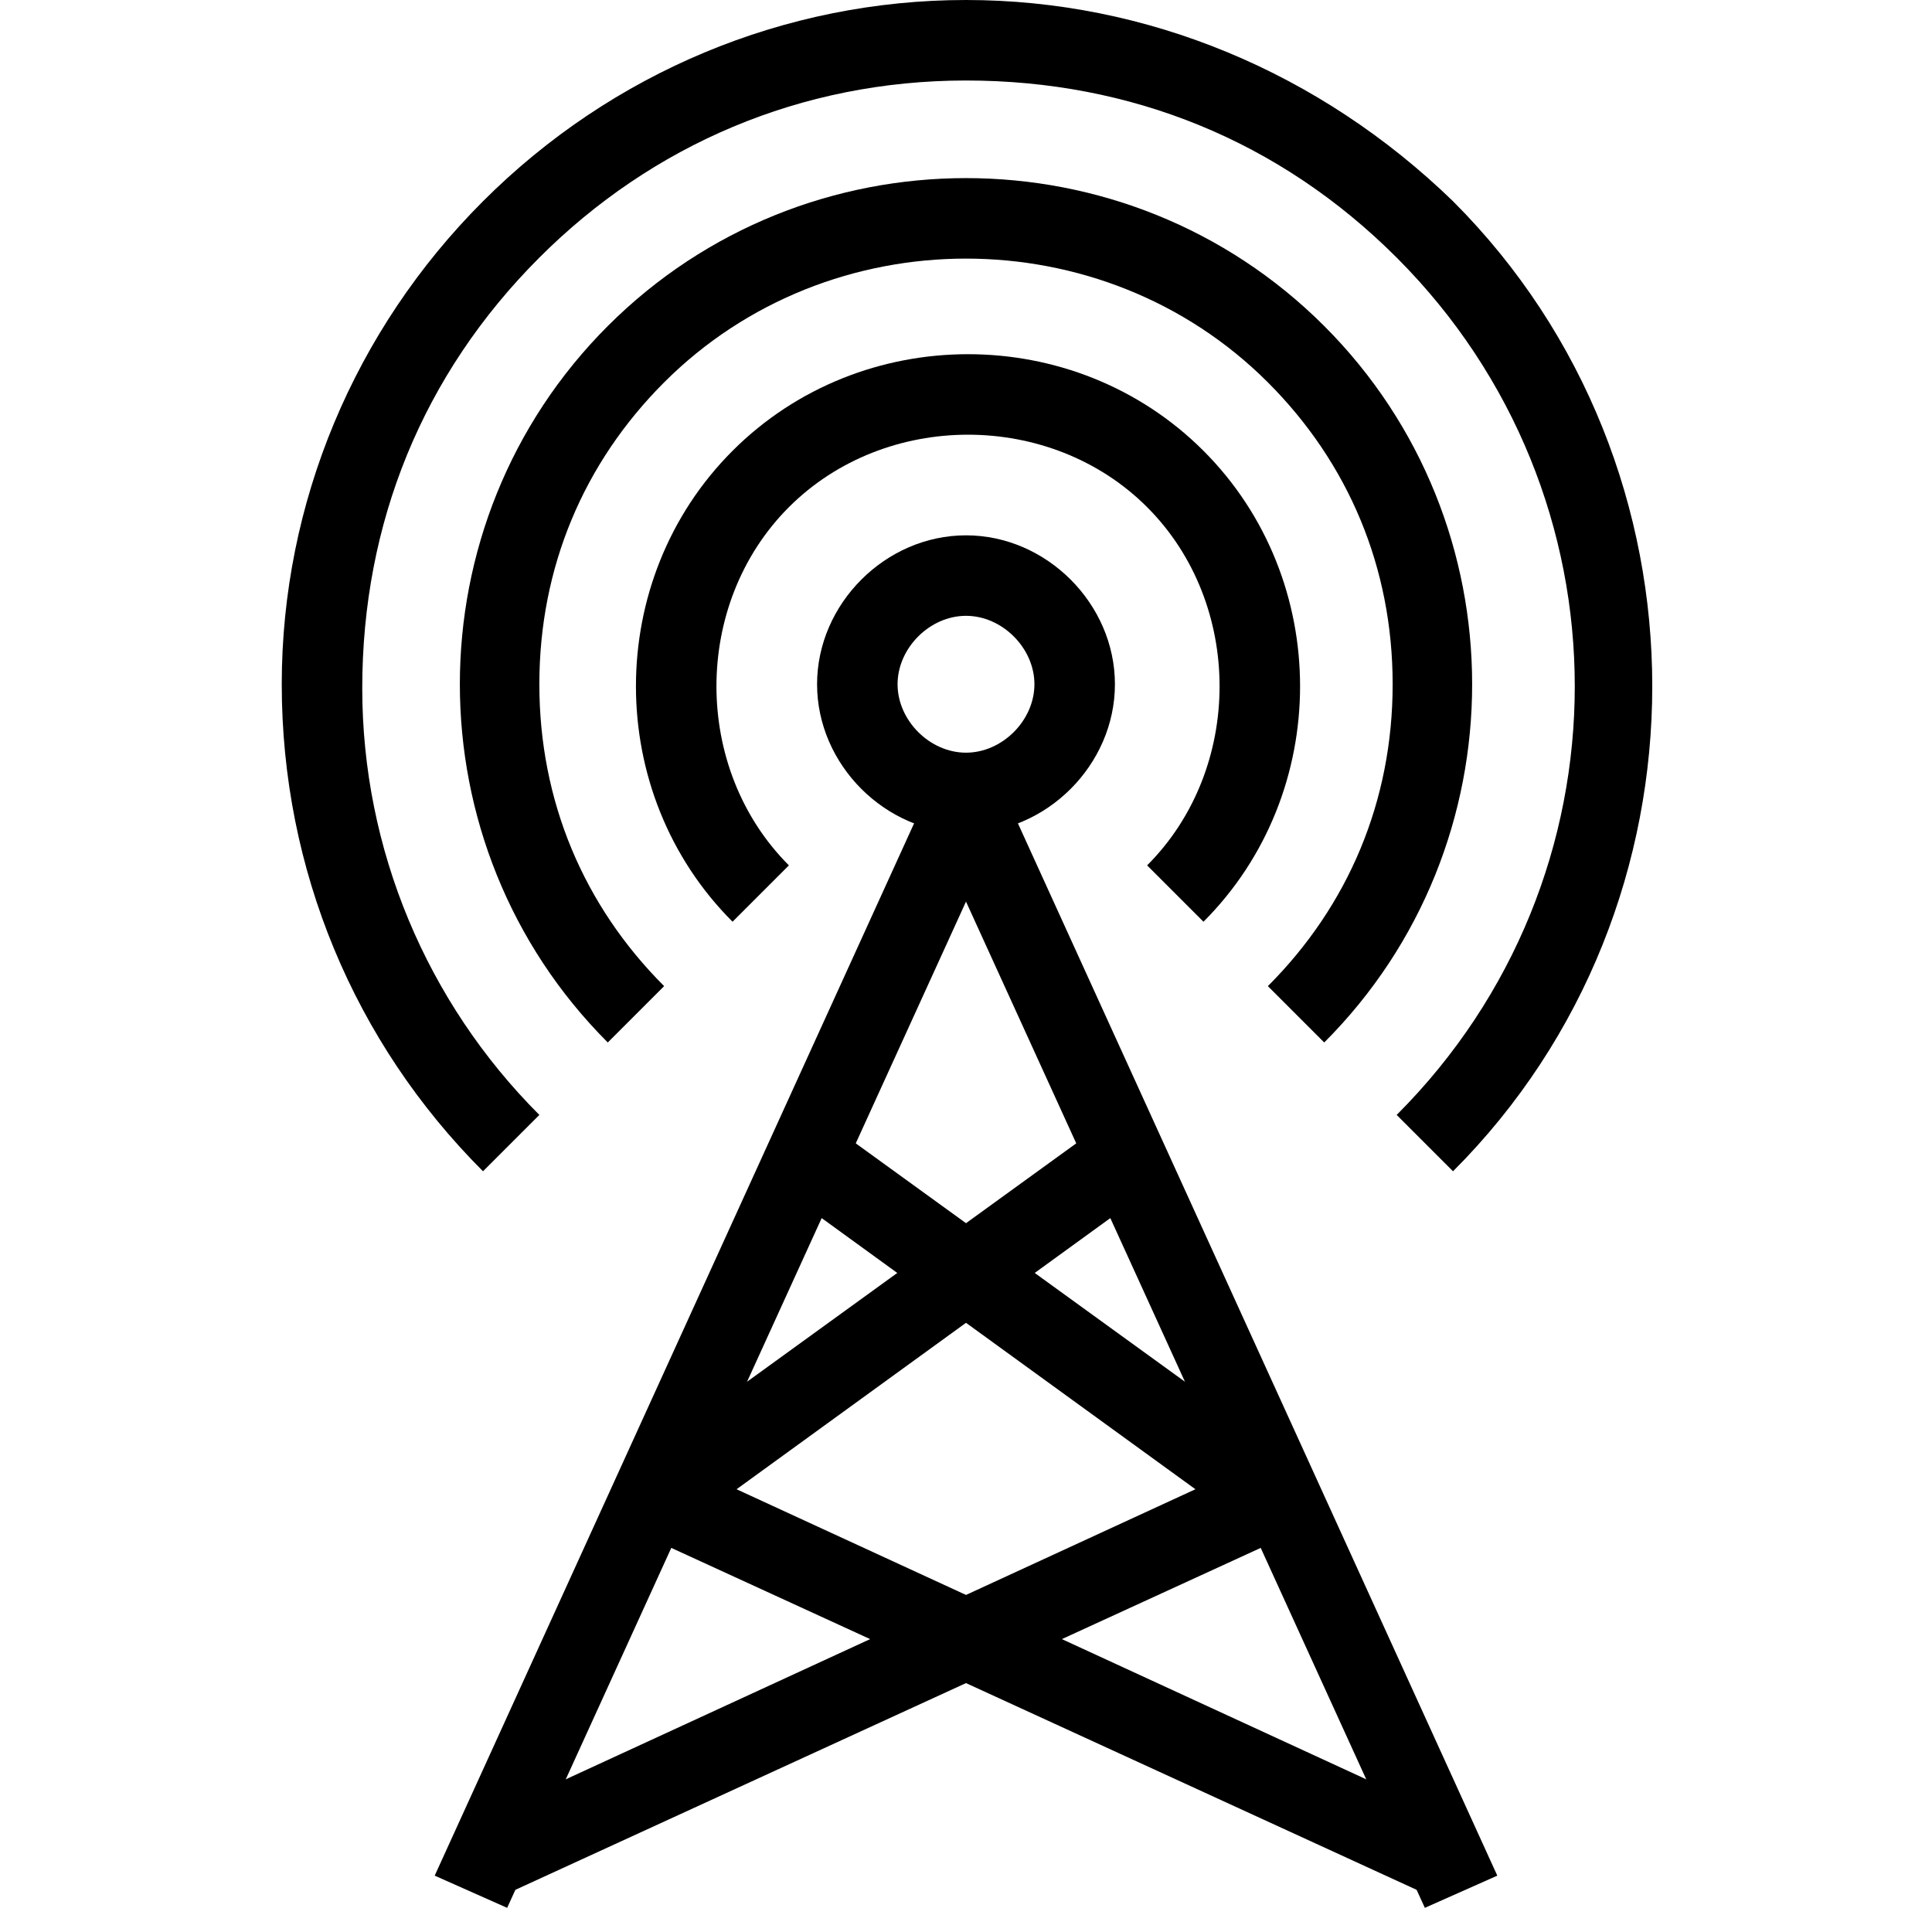 <?xml version="1.0" encoding="utf-8"?>
<!-- Generator: Adobe Illustrator 18.0.0, SVG Export Plug-In . SVG Version: 6.00 Build 0)  -->
<!DOCTYPE svg PUBLIC "-//W3C//DTD SVG 1.1//EN" "http://www.w3.org/Graphics/SVG/1.1/DTD/svg11.dtd">
<svg version="1.1" id="Layer_1" xmlns="http://www.w3.org/2000/svg" xmlns:xlink="http://www.w3.org/1999/xlink" x="0px" y="0px"
	 viewBox="0 0 48 48" enable-background="new 0 0 48 48" xml:space="preserve">
<g>
	<path d="M35.4,47.4L24,22.4l-11.4,25l-1.8-0.8l12.3-27c0.2-0.4,0.5-0.6,0.9-0.6s0.7,0.2,0.9,0.6l12.3,27L35.4,47.4z"/>
	<g>
		<path d="M35.3,47l-19.4-8.9c-0.3-0.1-0.5-0.5-0.6-0.8c0-0.4,0.1-0.7,0.4-0.9L27.3,28l1.2,1.6L18.3,37l17.8,8.2L35.3,47z"/>
		<path d="M12.7,47l-0.8-1.8L29.7,37l-10.2-7.4l1.2-1.6l11.6,8.4c0.3,0.2,0.4,0.6,0.4,0.9c0,0.4-0.3,0.7-0.6,0.8L12.7,47z"/>
	</g>
	<path d="M24,20.7c-2,0-3.7-1.7-3.7-3.7s1.7-3.7,3.7-3.7c2,0,3.7,1.7,3.7,3.7S26,20.7,24,20.7z M24,15.3c-0.9,0-1.7,0.8-1.7,1.7
		s0.8,1.7,1.7,1.7s1.7-0.8,1.7-1.7S24.9,15.3,24,15.3z"/>
	<path d="M29.9,22.9l-1.4-1.4c2.4-2.4,2.4-6.5,0-8.9c-2.4-2.4-6.5-2.4-8.9,0c-2.4,2.4-2.4,6.5,0,8.9l-1.4,1.4
		c-3.2-3.2-3.2-8.5,0-11.7c3.2-3.2,8.5-3.2,11.7,0C33.1,14.4,33.1,19.7,29.9,22.9z"/>
	<path d="M32.9,25.9l-1.4-1.4c2-2,3.1-4.6,3.1-7.5s-1.1-5.5-3.1-7.5c-4.1-4.1-10.9-4.1-15,0c-2,2-3.1,4.6-3.1,7.5s1.1,5.5,3.1,7.5
		l-1.4,1.4c-4.9-4.9-4.9-12.9,0-17.8C20,3.2,28,3.2,32.9,8.1C37.8,13,37.8,21,32.9,25.9z"/>
	<path d="M12,29.1c-3.2-3.2-5-7.5-5-12.1C7,12.5,8.8,8.2,12,5S19.5,0,24,0s8.8,1.8,12.1,5c6.6,6.6,6.6,17.5,0,24.1l-1.4-1.4
		c5.9-5.9,5.9-15.4,0-21.3C31.8,3.5,28.1,2,24,2s-7.8,1.6-10.6,4.4C10.5,9.3,9,13,9,17.1c0,4,1.6,7.8,4.4,10.6L12,29.1z"/>
</g>
</svg>
